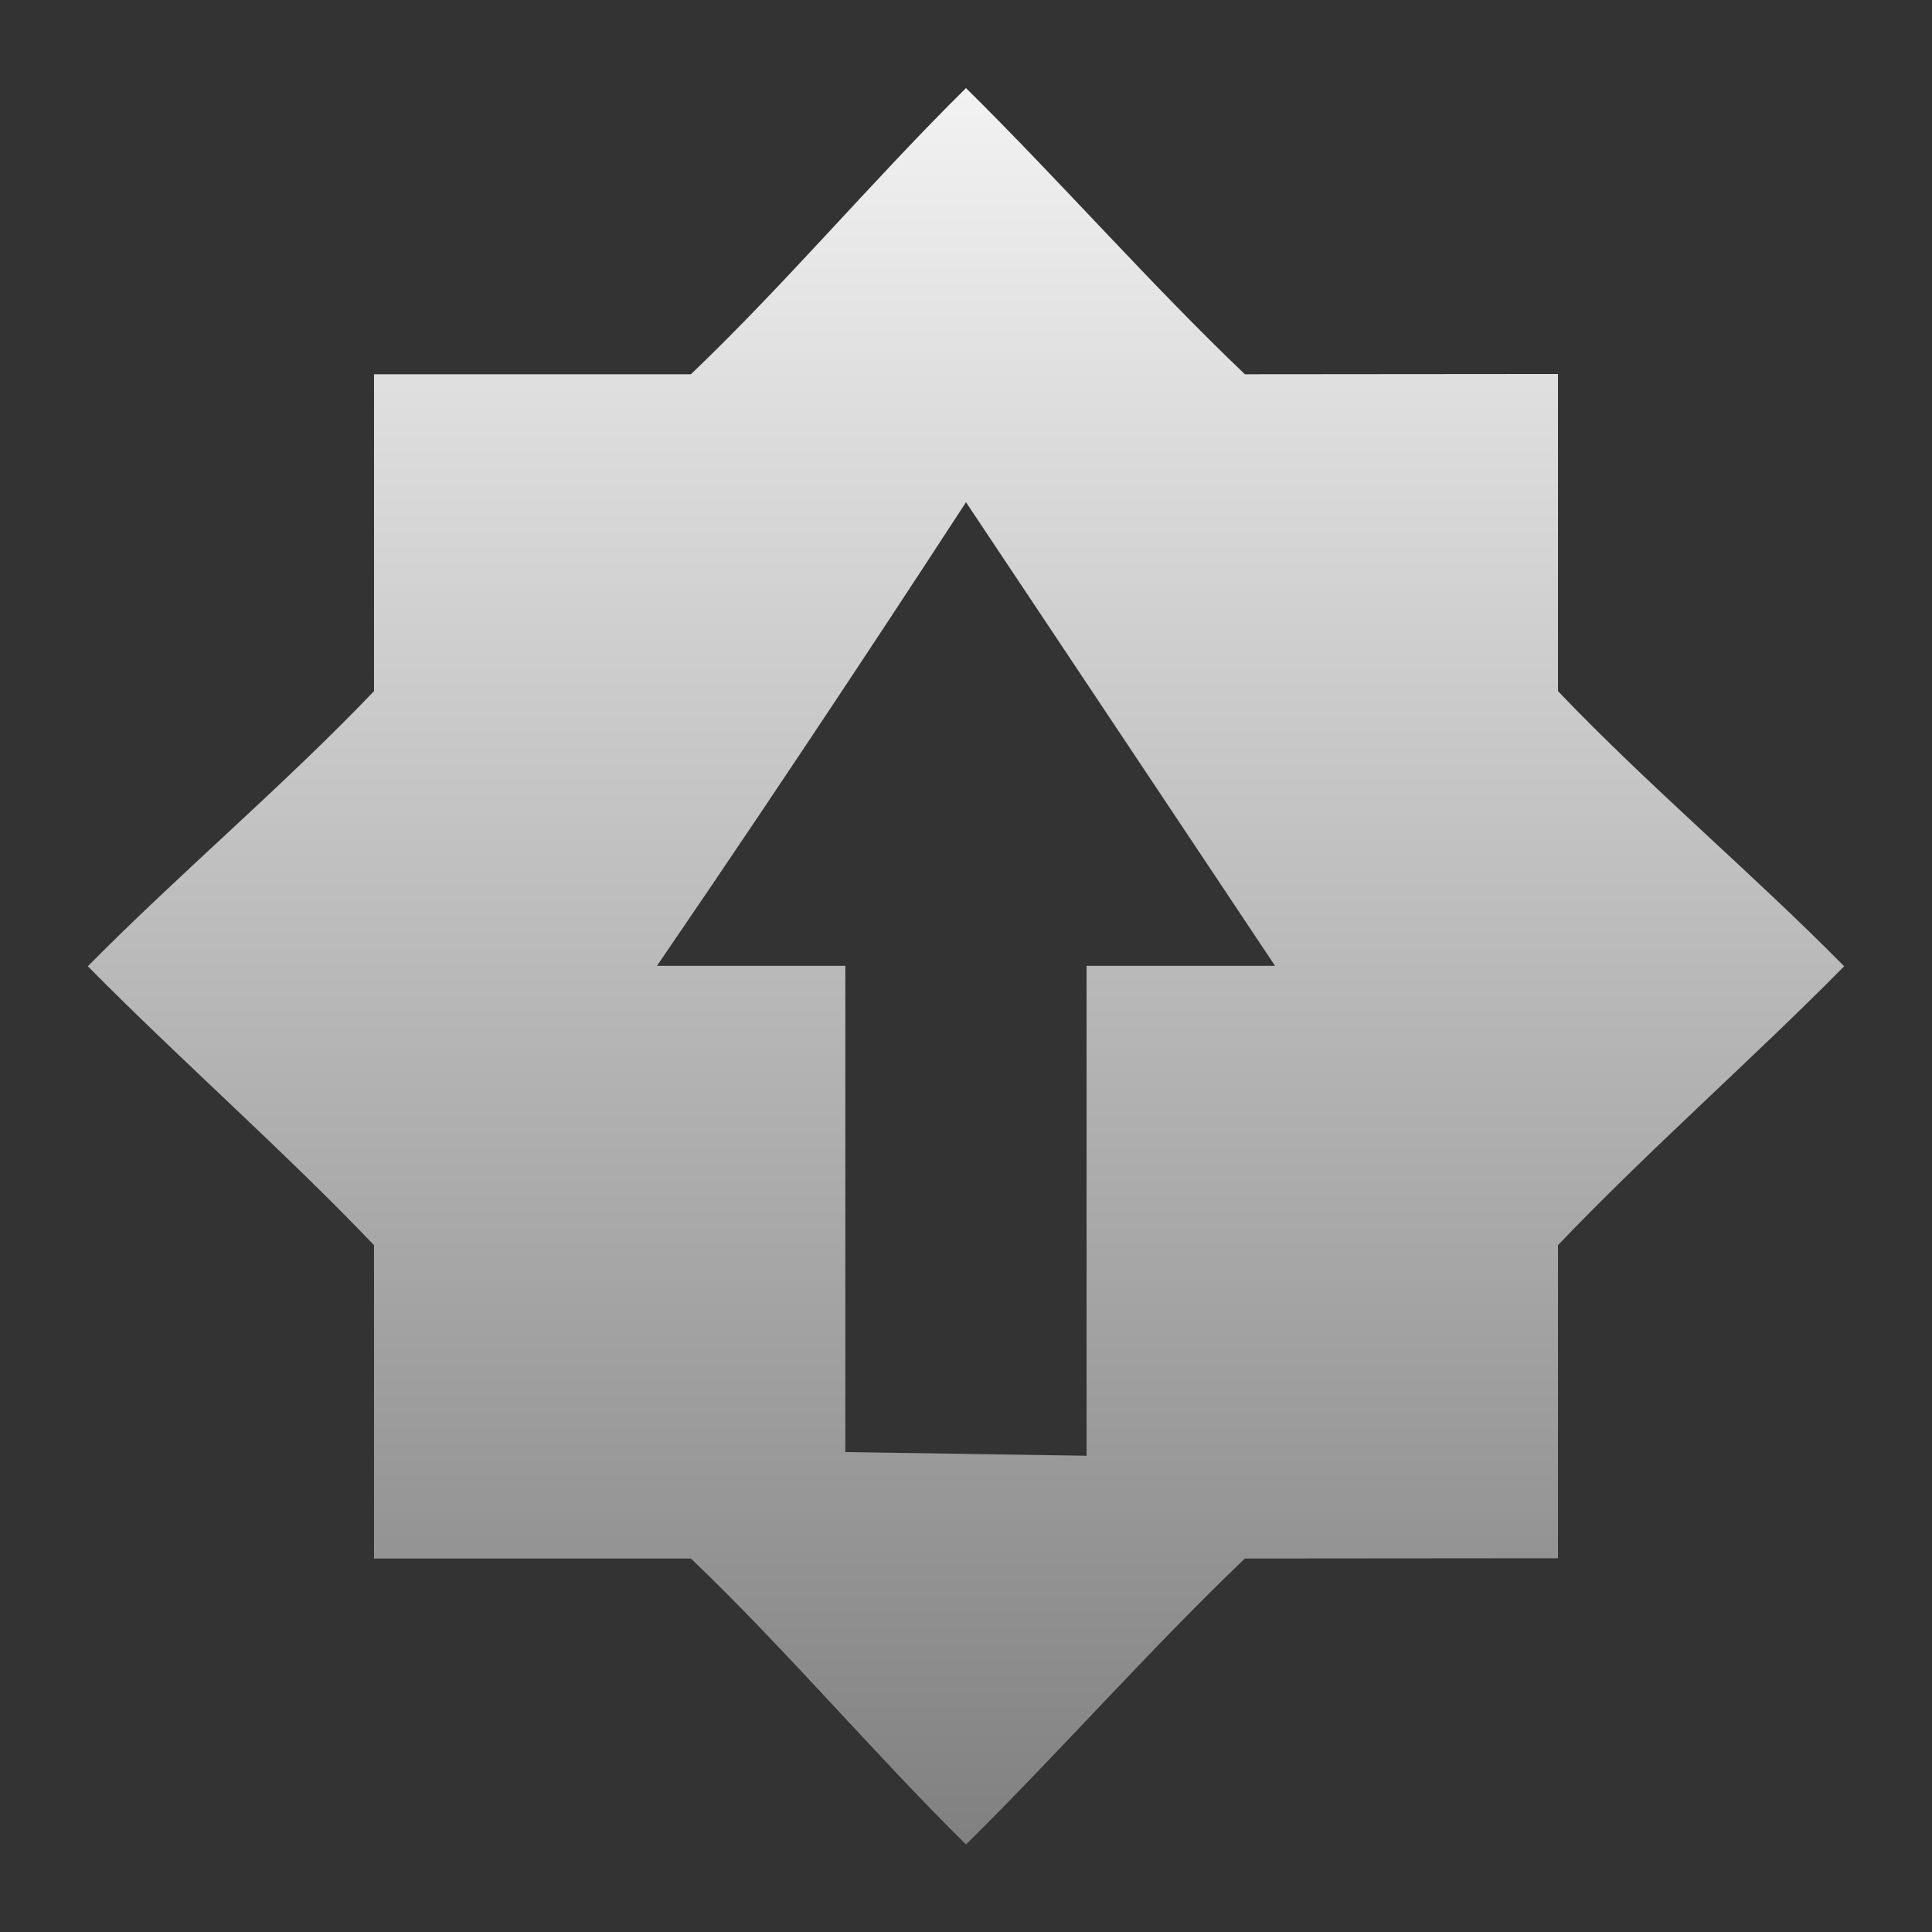 <svg style="clip-rule:evenodd;fill-rule:evenodd;stroke-linejoin:round;stroke-miterlimit:1.414" version="1.1" viewBox="0 0 22 22" xmlns="http://www.w3.org/2000/svg">
 <rect x="0" y="0" width="22" height="22" fill="#333333" stroke="none"/>
 <path d="m11 1.003c-1.055 1.041-2.061 2.237-3.133 3.259h-3.608v3.608c-1.023 1.072-2.218 2.079-3.259 3.133 1.041 1.055 2.236 2.104 3.259 3.176v3.568h3.608c1.072 1.023 2.078 2.215 3.133 3.256 1.055-1.04 2.104-2.233 3.176-3.256l3.565-3e-3v-3.565c1.022-1.072 2.218-2.121 3.259-3.176-1.041-1.055-2.237-2.061-3.259-3.133v-3.611l-3.565 3e-3c-1.072-1.022-2.121-2.218-3.176-3.259zm0 4.716l3.519 5.279h-0.086-2.06v5.579l-2.747-0.042v-5.537h-2.06-0.085c1.601-2.338 3.083-4.609 3.519-5.279z" style="fill-rule:nonzero;fill:url(#_Linear1)"/>
 <defs>
  <linearGradient id="_Linear1" x2="1" gradientTransform="matrix(1.20412e-15,19.665,-19.665,1.20412e-15,-28.474,1.141)" gradientUnits="userSpaceOnUse">
   <stop style="stop-color:#f2f2f2" offset="0"/>
   <stop style="stop-color:#818181" offset="1"/>
  </linearGradient>
 </defs>
</svg>
